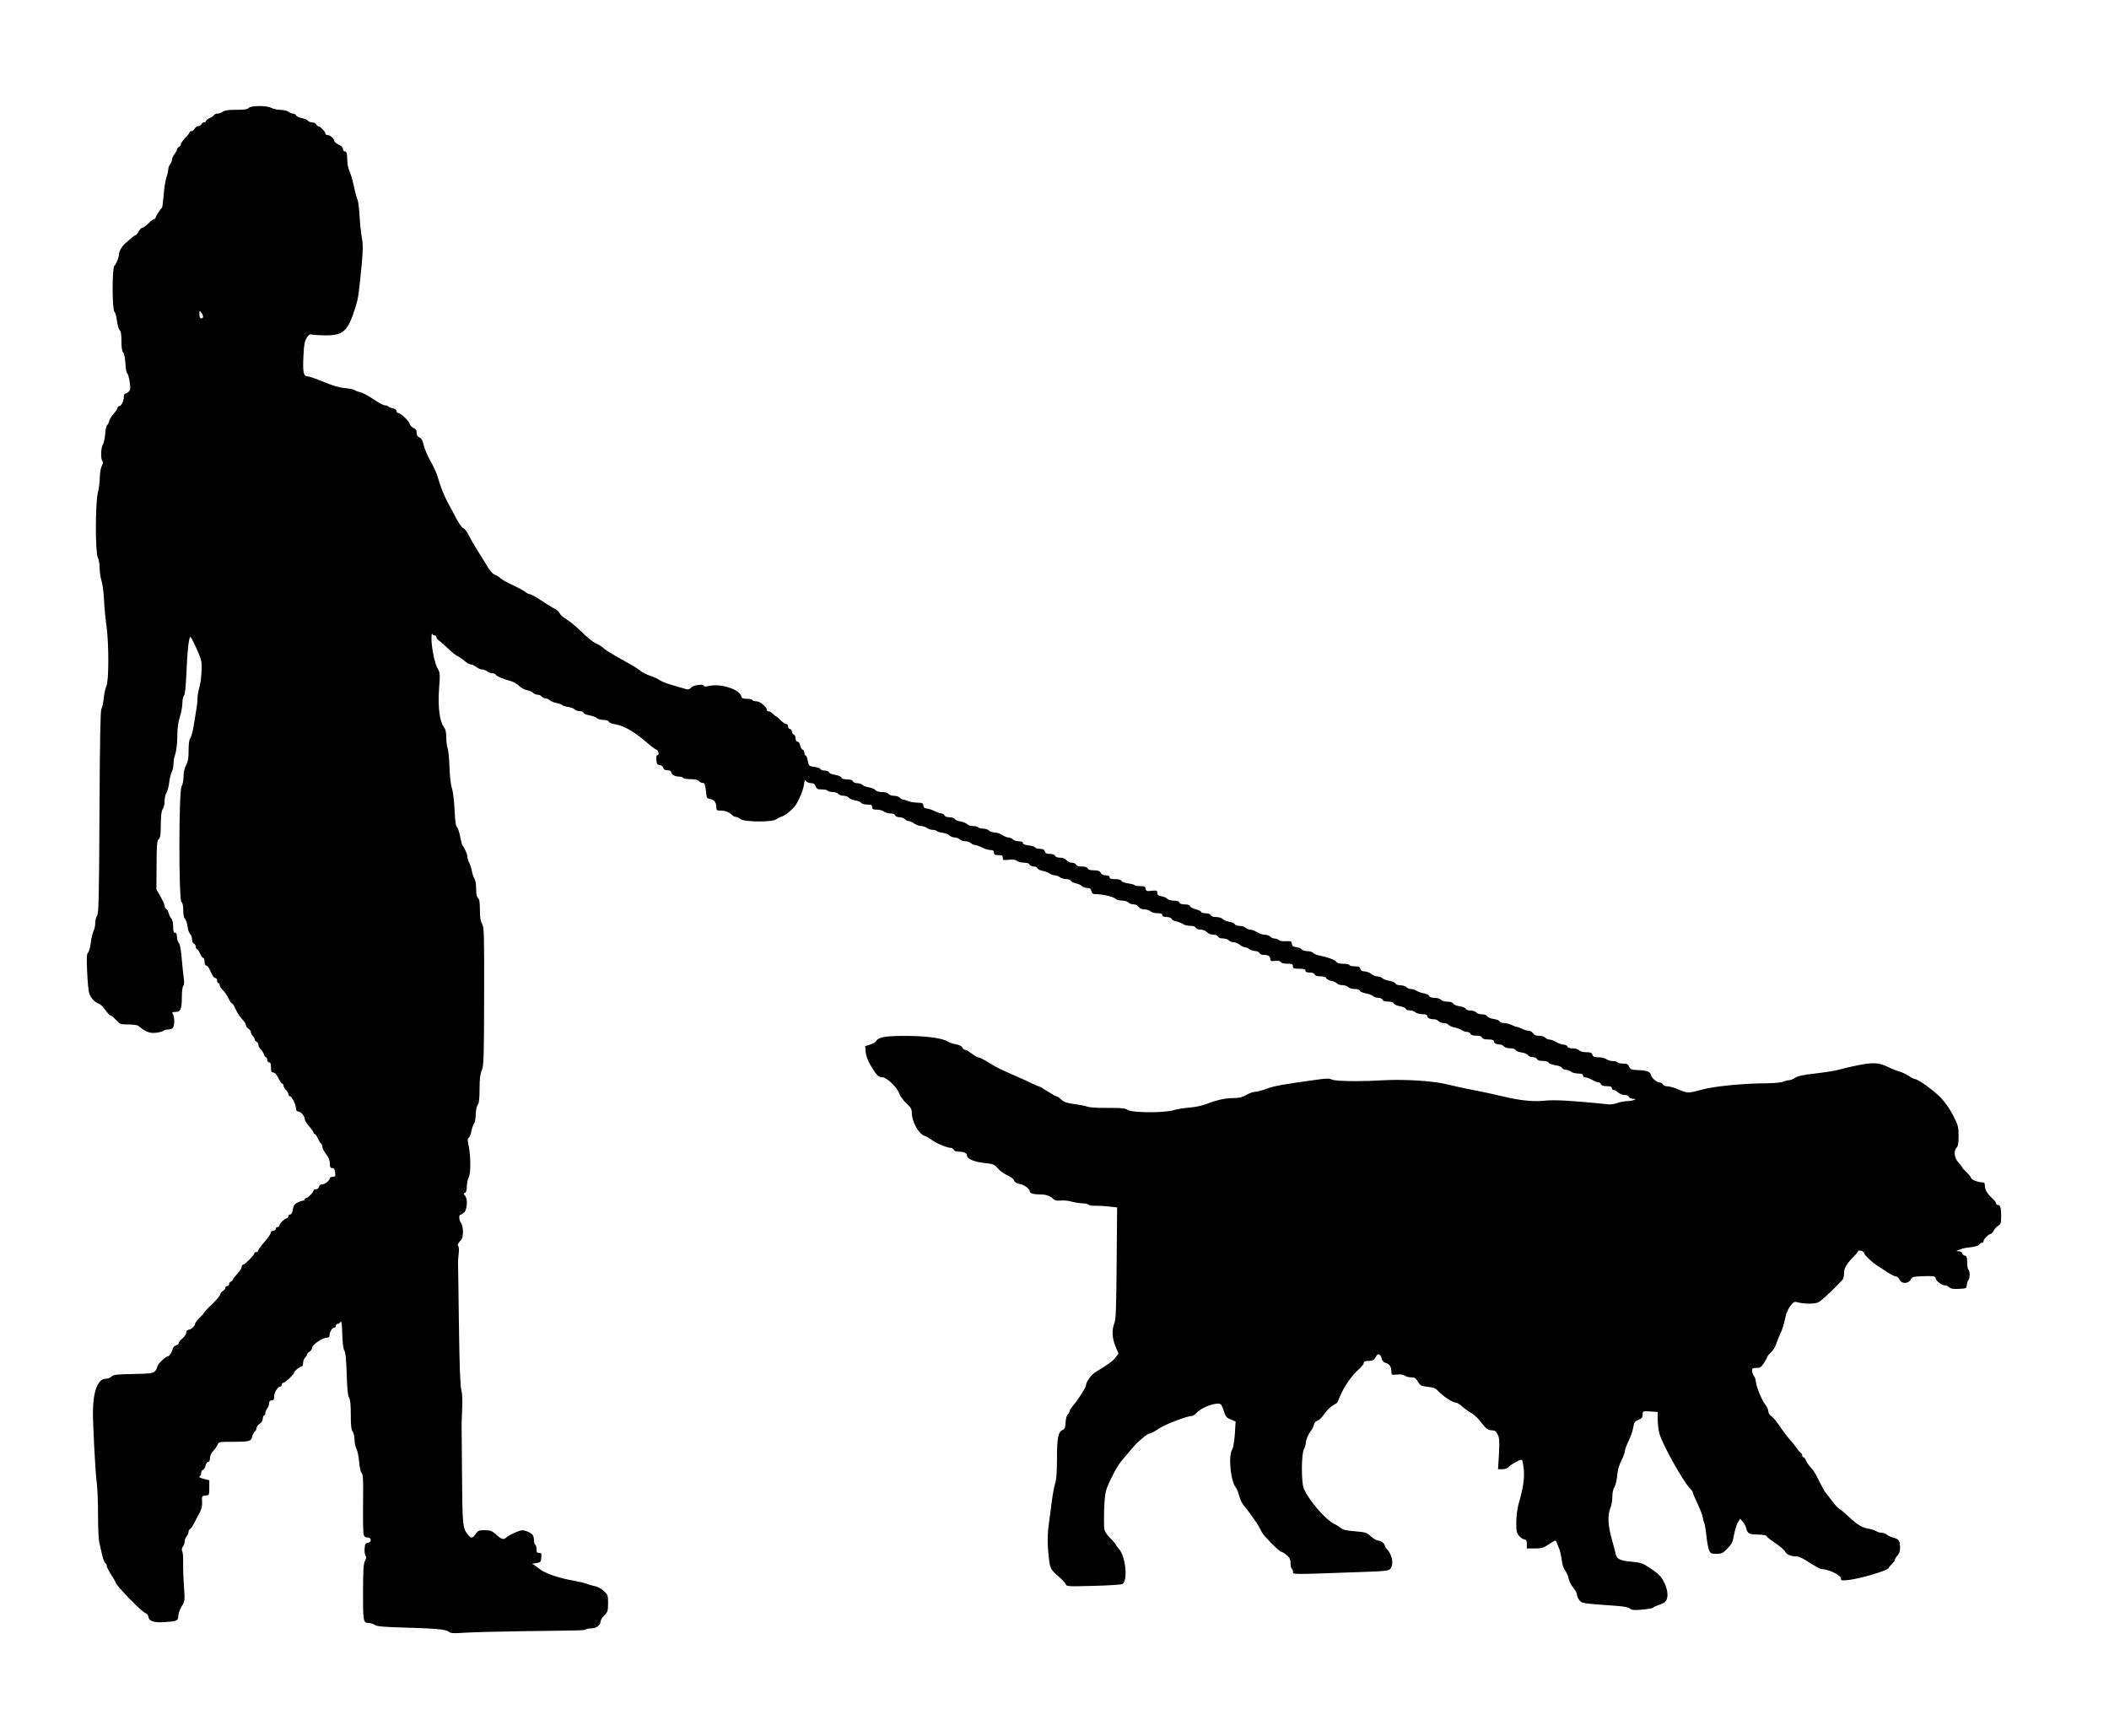 <?xml version="1.0" encoding="UTF-8" standalone="no"?>
<svg
   xmlns:dc="http://purl.org/dc/elements/1.1/"
   xmlns:cc="http://creativecommons.org/ns#"
   xmlns:rdf="http://www.w3.org/1999/02/22-rdf-syntax-ns#"
   xmlns:svg="http://www.w3.org/2000/svg"
   xmlns="http://www.w3.org/2000/svg"
   xmlns:sodipodi="http://sodipodi.sourceforge.net/DTD/sodipodi-0.dtd"
   xmlns:inkscape="http://www.inkscape.org/namespaces/inkscape"
   version="1.1"
   width="629.424"
   height="518.201"
   viewBox="0 0 629.424 518.201"
   id="svg7"
   sodipodi:docname="together_dynamic_mixed23.svg"
   inkscape:version="1.0.2 (e86c870879, 2021-01-15)">
  <defs
     id="defs11" />
  <sodipodi:namedview
     pagecolor="#ffffff"
     bordercolor="#666666"
     borderopacity="1"
     objecttolerance="10"
     gridtolerance="10"
     guidetolerance="10"
     inkscape:pageopacity="0"
     inkscape:pageshadow="2"
     inkscape:window-width="1920"
     inkscape:window-height="997"
     id="namedview9"
     showgrid="false"
     fit-margin-top="0"
     fit-margin-left="0"
     fit-margin-right="0"
     fit-margin-bottom="0"
     inkscape:zoom="0.61860089"
     inkscape:cx="296.14027"
     inkscape:cy="327.65547"
     inkscape:window-x="0"
     inkscape:window-y="0"
     inkscape:window-maximized="1"
     inkscape:current-layer="svg7"
     inkscape:document-rotation="0" />
  <rect
     style="fill:#ffffff;stroke-width:5.669;stroke-linecap:square;stroke-linejoin:round;stroke-dasharray:11.339, 11.339"
     id="rect832"
     width="629.424"
     height="518.201"
     x="0"
     y="0" />
  <g
     id="layer1"
     transform="translate(99.483,-173.038)">
    <g
       style="fill:#000000;fill-opacity:1;stroke-linejoin:miter"
       id="g4">
      <path
         d="m -39.842,265.881 c 0.077,0 0.205,0.159 0.428,0.447 0.71,0.938 0.709,1.725 -0.002,1.725 h -0.002 c -0.375,-7.5e-4 -0.562,-0.376 -0.56,-1.239 0.023,-0.646 0.032,-0.933 0.136,-0.933 z m 17.695,-61.182 c -1.433,0 -2.776,0.185 -3.094,0.557 -0.333,0.406 -1.249,0.556 -3.61,0.556 -0.034,0 -0.069,-3e-5 -0.104,-9e-5 -0.03,-5e-5 -0.06,-8e-5 -0.09,-8e-5 -2.229,0 -3.405,0.149 -3.924,0.556 -0.375,0.299 -1.086,0.56 -1.536,0.56 h -0.004 c -0.45,0 -0.974,0.224 -1.124,0.486 -0.15,0.262 -0.751,0.674 -1.314,0.898 -0.601,0.262 -1.051,0.636 -1.052,0.861 -3.65e-4,0.187 -0.263,0.374 -0.562,0.374 h -0.002 c -0.337,0 -0.674,0.262 -0.787,0.561 -0.15,0.299 -0.525,0.561 -0.937,0.561 h -0.003 c -0.375,0 -0.862,0.336 -1.088,0.748 -0.226,0.412 -0.638,0.748 -0.938,0.748 h -0.002 c -0.299,0 -0.561,0.149 -0.562,0.337 -3.68e-4,0.188 -0.602,0.974 -1.316,1.685 -0.714,0.749 -1.316,1.61 -1.316,1.911 -6.11e-4,0.338 -0.264,0.675 -0.564,0.787 -0.3,0.15 -0.563,0.449 -0.564,0.712 -4.9e-4,0.263 -0.339,0.9 -0.753,1.424 -0.414,0.524 -0.752,1.236 -0.753,1.649 -6.71e-4,0.375 -0.264,1.012 -0.565,1.387 -0.301,0.412 -0.565,1.124 -0.565,1.574 -7.95e-4,0.45 -0.228,1.5 -0.529,2.325 -0.302,0.862 -0.681,3.187 -0.834,5.212 -0.154,2.025 -0.382,3.75 -0.494,3.862 -0.488,0.412 -1.917,2.622 -1.918,2.997 -3.35e-4,0.187 -0.188,0.374 -0.412,0.374 h -0.001 c -0.263,0 -1.014,0.599 -1.727,1.31 -0.714,0.711 -1.502,1.31 -1.802,1.31 h -9.3e-4 c -0.3,0 -0.788,0.486 -1.127,1.123 -0.339,0.599 -0.752,1.124 -0.94,1.124 h -3.59e-4 c -0.188,0 -0.826,0.449 -1.389,0.973 -0.564,0.524 -1.315,1.16 -1.615,1.422 -0.826,0.599 -1.879,2.322 -1.881,3.072 -0.002,1.013 -0.906,3.299 -1.394,3.636 -0.713,0.449 -0.699,13.126 0.013,13.727 0.262,0.226 0.598,1.426 0.745,2.664 0.148,1.238 0.483,2.476 0.783,2.777 0.412,0.376 0.56,1.389 0.557,3.376 -0.003,1.875 0.182,2.963 0.519,3.301 0.299,0.338 0.56,1.614 0.669,3.264 0.072,1.5 0.295,2.813 0.52,2.964 0.225,0.151 0.56,1.276 0.746,2.514 0.297,1.913 0.258,2.363 -0.23,2.925 -0.338,0.337 -0.826,0.636 -1.051,0.636 h -8.77e-4 c -0.262,0 -0.45,0.412 -0.451,0.937 -0.002,1.237 -0.755,2.811 -1.392,2.811 h -0.002 c -0.262,0 -0.487,0.224 -0.488,0.487 -4.56e-4,0.263 -0.527,1.087 -1.128,1.761 -0.639,0.711 -1.278,1.723 -1.392,2.248 -0.113,0.525 -0.414,1.049 -0.602,1.199 -0.225,0.112 -0.49,1.312 -0.567,2.625 -0.115,1.312 -0.417,2.7 -0.681,3.112 -0.602,0.862 -0.72,4.349 -0.159,4.913 0.262,0.263 0.224,0.75 -0.19,1.5 -0.301,0.637 -0.566,2.062 -0.569,3.412 -0.002,1.275 -0.268,3.3 -0.571,4.5 -0.793,3.074 -0.819,17.814 -0.035,19.39 0.299,0.563 0.559,2.026 0.557,3.189 -0.002,1.163 0.258,2.776 0.519,3.639 0.299,0.826 0.669,3.452 0.777,5.815 0.108,2.363 0.477,6.002 0.773,8.14 0.703,5.252 0.684,16.241 -0.069,17.665 -0.301,0.6 -0.642,2.212 -0.794,3.637 -0.153,1.425 -0.455,2.812 -0.681,3.112 -0.301,0.375 -0.466,9.188 -0.58,30.716 -0.121,25.879 -0.242,30.267 -0.693,30.941 -0.301,0.449 -0.565,1.462 -0.567,2.249 -0.001,0.788 -0.228,1.875 -0.529,2.437 -0.264,0.562 -0.641,2.099 -0.794,3.412 -0.152,1.35 -0.53,2.662 -0.793,2.962 -0.451,0.412 -0.49,1.537 -0.31,5.625 0.107,2.851 0.402,5.739 0.589,6.452 0.448,1.426 1.683,2.816 2.882,3.193 0.45,0.113 1.311,0.977 1.984,1.916 0.636,0.901 1.385,1.653 1.61,1.653 0.225,3.7e-4 0.937,0.602 1.573,1.316 1.123,1.24 1.273,1.315 3.673,1.319 1.35,0.002 2.663,0.192 2.925,0.38 1.834,1.55 3.06,2.157 4.535,2.157 0.242,0 0.491,-0.016 0.75,-0.048 1.013,-0.111 2.026,-0.371 2.251,-0.596 0.187,-0.187 0.822,-0.373 1.347,-0.373 h 0.008 c 0.524,0 1.16,-0.186 1.422,-0.448 0.564,-0.562 0.606,-3.075 0.082,-4.088 -0.37,-0.632 -0.264,-0.711 0.683,-0.711 0.01,0 0.021,0 0.031,3e-5 h 0.007 c 1.531,0 1.907,-0.865 1.913,-4.385 0.003,-1.688 0.193,-3.15 0.419,-3.375 0.263,-0.262 0.339,-1.05 0.191,-2.062 -0.148,-0.863 -0.406,-3.564 -0.627,-5.927 -0.22,-2.776 -0.555,-4.502 -0.891,-4.877 -0.299,-0.338 -0.561,-1.164 -0.559,-1.801 0.002,-0.825 -0.185,-1.2 -0.56,-1.201 -0.413,-7.4e-4 -0.562,-0.451 -0.559,-1.839 0.002,-1.125 -0.221,-2.063 -0.558,-2.401 -0.262,-0.301 -0.636,-0.976 -0.747,-1.502 -0.149,-0.563 -0.485,-1.164 -0.785,-1.427 -0.3,-0.225 -0.524,-0.714 -0.523,-1.051 6.11e-4,-0.338 -0.56,-1.539 -1.195,-2.665 l -1.197,-2.065 0.05,-7.201 c 0.011,-6.114 0.126,-7.276 0.652,-7.8 0.488,-0.487 0.603,-1.424 0.608,-4.425 0.042,-2.775 0.195,-4.013 0.571,-4.537 0.301,-0.412 0.565,-1.462 0.567,-2.362 0.002,-0.9 0.229,-2.025 0.529,-2.474 0.301,-0.45 0.678,-1.837 0.831,-3.037 0.115,-1.2 0.492,-2.662 0.756,-3.187 0.301,-0.524 0.528,-1.649 0.53,-2.474 0.002,-0.825 0.266,-2.175 0.568,-3 0.302,-0.9 0.53,-2.962 0.572,-5.062 0.004,-2.475 0.233,-4.313 0.761,-5.925 0.415,-1.312 0.756,-3.187 0.758,-4.162 0.002,-0.975 0.229,-1.987 0.492,-2.212 0.301,-0.337 0.53,-2.587 0.725,-6.937 0.236,-6.038 0.656,-10.125 1.144,-10.575 0.004,-0.004 0.008,-0.006 0.014,-0.006 0.154,0 0.951,1.537 1.818,3.46 1.569,3.491 1.643,3.828 1.526,6.716 -0.04,1.688 -0.344,3.863 -0.646,4.875 -0.302,1.012 -0.567,2.512 -0.568,3.3 -0.002,0.825 -0.154,2.438 -0.381,3.563 -0.19,1.162 -0.569,3.374 -0.796,4.912 -0.265,1.537 -0.681,3.074 -0.981,3.411 -0.301,0.374 -0.49,1.612 -0.494,3.637 -0.004,2.363 -0.194,3.413 -0.758,4.462 -0.489,0.899 -0.754,2.136 -0.756,3.487 -0.04,1.2 -0.267,2.362 -0.568,2.774 -0.865,1.124 -0.885,33.641 -0.062,34.505 0.374,0.338 0.56,1.276 0.558,2.589 -0.002,1.275 0.184,2.213 0.521,2.476 0.262,0.225 0.598,1.239 0.746,2.252 0.111,1.013 0.484,2.026 0.784,2.289 0.3,0.263 0.561,0.976 0.56,1.576 -0.001,0.6 0.223,1.163 0.56,1.276 0.3,0.151 0.562,0.564 0.561,0.939 -6.72e-4,0.375 0.149,0.713 0.374,0.713 0.188,3.5e-4 0.599,0.601 0.898,1.314 0.299,0.713 0.748,1.314 0.935,1.314 0.225,3.7e-4 0.412,0.488 0.411,1.126 -0.001,0.675 0.185,1.125 0.486,1.126 0.263,4.9e-4 0.674,0.451 0.936,1.014 0.971,2.102 1.383,2.74 1.833,2.741 0.263,4.9e-4 0.487,0.338 0.486,0.751 -7.33e-4,0.413 0.186,0.75 0.374,0.751 0.225,4.8e-4 0.375,0.263 0.374,0.563 -4.9e-4,0.3 0.373,0.938 0.86,1.389 0.861,0.902 1.46,1.803 2.095,3.192 0.224,0.488 0.524,0.864 0.711,0.864 0.15,2.3e-4 0.487,0.451 0.748,1.014 0.747,1.689 1.458,2.816 2.468,3.905 0.524,0.564 0.973,1.277 0.972,1.615 -6.1e-4,0.338 0.336,0.788 0.748,1.052 0.412,0.263 0.749,0.751 0.748,1.089 -6.11e-4,0.338 0.261,0.826 0.561,1.089 0.3,0.263 0.561,0.714 0.561,1.014 -4.88e-4,0.262 0.261,0.601 0.561,0.714 0.3,0.151 0.562,0.526 0.561,0.939 -6.11e-4,0.375 0.298,0.976 0.71,1.352 0.374,0.376 0.823,1.052 0.935,1.502 0.149,0.488 0.449,0.864 0.636,0.864 0.188,2.4e-4 0.337,0.338 0.336,0.751 -7.33e-4,0.413 0.261,0.751 0.561,0.751 0.413,7.3e-4 0.562,0.413 0.56,1.501 -0.002,1.2 0.147,1.5 0.672,1.501 0.45,8.4e-4 1.012,0.602 1.535,1.691 0.448,0.938 1.01,1.689 1.197,1.69 0.188,3.6e-4 0.337,0.263 0.337,0.563 -5.49e-4,0.3 0.336,0.901 0.748,1.314 0.412,0.413 0.748,1.014 0.748,1.314 -5.5e-4,0.3 0.224,0.563 0.487,0.563 0.525,0.039 1.758,2.554 1.756,3.679 -9.77e-4,0.525 0.224,0.825 0.599,0.826 0.788,10e-4 2.023,1.429 2.021,2.329 -6.71e-4,0.375 0.598,1.314 1.309,2.14 0.711,0.789 1.31,1.652 1.309,1.878 -4.273e-4,0.225 0.149,0.413 0.374,0.413 0.188,3.7e-4 0.599,0.564 0.898,1.277 0.299,0.676 0.71,1.389 0.935,1.502 0.225,0.151 0.411,0.601 0.411,1.051 -7.325e-4,0.413 0.523,1.389 1.121,2.177 0.786,0.977 1.122,1.84 1.12,2.777 -0.002,1.088 0.148,1.35 0.71,1.352 0.525,8.7e-4 0.75,0.339 0.86,1.314 0.147,1.158 0.036,1.312 -0.705,1.312 h -0.014 c -0.486,0 -0.859,0.149 -0.859,0.373 -0.001,0.675 -1.464,1.871 -2.29,1.871 h -0.003 c -0.449,0 -0.861,0.299 -0.975,0.748 -0.113,0.412 -0.526,0.749 -0.9,0.749 h -0.004 c -0.411,0 -0.71,0.149 -0.71,0.336 -9.76e-4,0.525 -1.691,2.284 -2.217,2.284 h -0.001 c -0.225,0 -0.412,0.15 -0.412,0.374 -3.66e-4,0.187 -0.225,0.374 -0.487,0.374 h -0.002 c -0.301,0 -1.05,0.261 -1.65,0.56 -0.901,0.448 -1.202,0.898 -1.391,2.06 -0.152,0.974 -0.415,1.499 -0.79,1.499 h -0.002 c -0.3,0 -0.562,0.262 -0.563,0.562 -4.88e-4,0.3 -0.188,0.562 -0.413,0.562 h -9.95e-4 c -0.563,0 -2.215,1.572 -2.216,2.134 -4.27e-4,0.262 -0.263,0.486 -0.562,0.486 h -0.002 c -0.3,0 -0.562,0.262 -0.563,0.562 -4.9e-4,0.3 -0.338,0.561 -0.749,0.561 h -0.004 c -0.449,0 -0.749,0.262 -0.749,0.599 -5.49e-4,0.338 -0.828,1.574 -1.88,2.772 -1.052,1.198 -1.88,2.36 -1.88,2.584 -3.66e-4,0.225 -0.263,0.412 -0.562,0.412 h -0.003 c -0.299,0 -0.561,0.149 -0.562,0.374 -9.15e-4,0.525 -2.818,3.37 -3.306,3.37 h -7.33e-4 c -0.262,0 -0.45,0.299 -0.451,0.637 -6.71e-4,0.375 -0.602,1.312 -1.316,2.098 -0.714,0.786 -1.316,1.573 -1.316,1.723 -3.66e-4,0.188 -0.263,0.412 -0.564,0.562 -0.3,0.112 -0.563,0.449 -0.564,0.787 -5.49e-4,0.3 -0.263,0.562 -0.563,0.562 h -0.002 c -0.3,0 -0.562,0.262 -0.563,0.561 -5.49e-4,0.3 -0.339,0.712 -0.752,0.936 -0.413,0.224 -0.751,0.674 -0.752,0.974 -6.1e-4,0.338 -1.091,1.648 -2.443,2.959 -1.352,1.273 -2.442,2.471 -2.442,2.584 -3.04e-4,0.15 -0.602,0.824 -1.315,1.498 -0.714,0.711 -1.315,1.498 -1.316,1.76 -0.001,0.675 -1.314,1.834 -2.065,1.834 h -0.002 c -0.3,0 -0.563,0.337 -0.563,0.787 -7.33e-4,0.413 -0.49,1.199 -1.128,1.723 -0.601,0.486 -1.127,1.161 -1.128,1.423 -4.87e-4,0.263 -0.339,0.562 -0.751,0.674 -0.413,0.112 -0.863,0.486 -0.977,0.898 -0.452,1.386 -1.054,2.36 -1.429,2.36 h -9.7e-4 c -0.713,0 -3.229,2.395 -3.23,3.07 -6.71e-4,0.375 -0.339,1.012 -0.715,1.386 -0.639,0.637 -1.427,0.748 -6.49,0.851 -4.913,0.066 -5.889,0.215 -6.452,0.739 -0.375,0.374 -1.124,0.672 -1.723,0.672 h -0.007 c -2.36,0 -3.791,3.672 -3.839,9.932 -0.007,4.051 0.754,18.717 1.162,21.268 0.185,1.388 0.365,5.589 0.358,9.377 -0.007,3.788 0.174,7.539 0.398,8.364 0.186,0.825 0.596,2.514 0.856,3.752 0.298,1.201 0.709,2.289 0.933,2.365 0.225,0.075 0.412,0.413 0.411,0.788 -6.1e-4,0.338 0.597,1.501 1.308,2.628 0.711,1.089 1.309,2.103 1.309,2.253 -0.002,0.863 7.823,8.865 8.985,9.242 0.375,0.113 0.749,0.601 0.823,1.052 0.158,1.121 1.247,1.67 3.522,1.67 0.39,0 0.815,-0.016 1.276,-0.048 3.676,-0.218 4.126,-0.405 4.129,-1.83 0.001,-0.6 0.453,-1.912 0.98,-2.811 1.016,-1.686 1.016,-1.761 0.723,-6.037 -0.183,-2.401 -0.29,-5.589 -0.25,-7.089 0.04,-1.5 -0.07,-3.038 -0.257,-3.376 -0.224,-0.45 -0.186,-0.9 0.19,-1.387 0.301,-0.374 0.527,-1.124 0.528,-1.612 8.54e-4,-0.488 0.265,-1.125 0.565,-1.424 0.301,-0.337 0.564,-0.899 0.565,-1.274 7.3e-4,-0.413 0.227,-0.862 0.527,-1.012 0.3,-0.15 0.789,-0.899 1.128,-1.611 0.339,-0.712 1.054,-2.061 1.581,-2.998 0.677,-1.274 0.904,-2.136 0.831,-3.449 -0.109,-1.725 -0.072,-1.763 1.016,-1.873 1.125,-0.111 1.125,-0.148 1.129,-2.361 l 0.004,-2.213 -1.687,-0.416 c -1.05,-0.264 -1.499,-0.528 -1.199,-0.715 0.225,-0.15 0.451,-0.599 0.452,-1.012 7.32e-4,-0.413 0.227,-0.825 0.527,-0.937 0.3,-0.112 0.676,-0.711 0.79,-1.311 0.151,-0.599 0.489,-1.086 0.789,-1.086 h 0.001 c 0.337,0 0.525,-0.412 0.526,-1.087 0.001,-0.675 0.378,-1.537 0.979,-2.174 0.526,-0.562 1.128,-1.423 1.316,-1.911 0.285,-0.744 0.502,-0.818 3.761,-0.818 0.187,0 0.384,2e-4 0.592,6e-4 0.131,2.3e-4 0.258,3.5e-4 0.383,3.5e-4 4.674,0 5.251,-0.175 5.546,-1.49 0.114,-0.6 0.49,-1.274 0.79,-1.536 0.3,-0.225 0.526,-0.712 0.527,-1.087 6.1e-4,-0.375 0.414,-0.937 0.94,-1.274 0.601,-0.374 0.939,-0.973 0.94,-1.536 9.16e-4,-0.525 0.189,-0.937 0.376,-0.937 h 6.62e-4 c 0.225,0 0.375,-0.3 0.376,-0.674 6.72e-4,-0.375 0.264,-1.012 0.565,-1.424 0.301,-0.374 0.565,-1.087 0.565,-1.574 9.75e-4,-0.562 0.226,-0.824 0.749,-0.824 h 0.006 c 0.597,0 0.747,-0.263 0.749,-1.236 0.04,-1.2 1.092,-2.885 1.842,-2.885 h 0.001 c 0.225,0 0.413,-0.262 0.413,-0.562 5.49e-4,-0.3 0.226,-0.562 0.488,-0.562 h 9.89e-4 c 0.526,0 3.267,-2.62 3.268,-3.145 7.33e-4,-0.413 1.616,-1.685 2.178,-1.721 h 3.95e-4 c 0.262,0 0.451,-0.487 0.452,-1.087 0.001,-0.6 0.265,-1.275 0.565,-1.537 0.3,-0.262 0.564,-0.674 0.564,-0.899 4.273e-4,-0.225 0.339,-0.637 0.752,-0.899 0.413,-0.262 0.751,-0.711 0.752,-1.049 0.002,-1.012 3.115,-3.142 4.541,-3.142 h 0.005 c 0.486,0 0.711,-0.262 0.712,-0.861 0.039,-0.937 0.828,-2.135 1.466,-2.135 h 0.001 c 0.225,0 0.413,-0.262 0.413,-0.562 4.878e-4,-0.3 0.263,-0.562 0.563,-0.562 h 0.001 c 0.263,0 0.675,-0.299 0.863,-0.636 0.034,-0.053 0.066,-0.08 0.097,-0.08 0.204,0 0.324,1.215 0.384,3.794 0.107,2.813 0.329,4.501 0.629,4.914 0.337,0.413 0.558,2.514 0.7,6.902 0.142,4.426 0.326,6.564 0.7,7.127 0.374,0.601 0.521,2.101 0.516,5.102 -0.006,3.151 0.142,4.426 0.554,4.989 0.299,0.376 0.56,1.464 0.558,2.401 -0.002,0.938 0.259,2.176 0.595,2.814 0.337,0.601 0.671,2.364 0.781,3.864 0.147,1.651 0.445,2.964 0.744,3.302 0.449,0.451 0.521,2.026 0.434,9.077 -0.046,4.688 0.022,8.889 0.171,9.339 0.187,0.6 0.561,0.864 1.199,0.865 1.2,0.002 1.273,1.39 0.072,1.575 -0.713,0.074 -0.901,0.374 -0.978,1.724 -0.077,0.9 0.072,1.838 0.259,2.101 0.299,0.376 0.261,0.788 -0.153,1.575 -0.452,0.862 -0.568,2.737 -0.579,9.375 -0.016,8.739 0.059,9.152 1.746,9.155 0.488,8.4e-4 1.275,0.265 1.762,0.566 0.674,0.451 2.474,0.605 7.95,0.764 10.089,0.281 13.351,0.549 14.1,1.263 0.352,0.306 0.793,0.436 1.896,0.436 0.656,0 1.546,-0.046 2.791,-0.128 2.251,-0.146 9.977,-0.357 17.178,-0.457 18.978,-0.229 18.828,-0.229 19.166,-0.566 0.15,-0.149 0.782,-0.26 1.416,-0.26 h 0.016 c 1.498,0 2.846,-0.934 2.848,-1.983 7.9e-4,-0.45 0.527,-1.312 1.129,-1.911 1.014,-1.011 1.127,-1.311 1.132,-3.599 0.004,-2.4 -0.07,-2.551 -1.306,-3.715 -0.711,-0.639 -1.873,-1.278 -2.548,-1.392 -0.637,-0.114 -1.8,-0.416 -2.512,-0.717 -0.712,-0.264 -2.324,-0.642 -3.562,-0.869 -5.024,-0.872 -9.222,-2.342 -10.945,-3.883 -0.711,-0.601 -1.461,-1.128 -1.723,-1.128 -0.263,-0.038 0.225,-0.187 1.051,-0.298 1.426,-0.223 1.501,-0.297 1.616,-1.647 0.115,-1.2 0.003,-1.388 -0.635,-1.389 -0.638,-10e-4 -0.787,-0.227 -0.786,-1.089 0.001,-0.638 -0.148,-1.238 -0.373,-1.351 -0.187,-0.113 -0.374,-0.638 -0.373,-1.126 9.16e-4,-0.488 -0.11,-1.163 -0.222,-1.501 -0.299,-0.751 -2.097,-1.692 -3.297,-1.694 h -0.001 c -0.902,0 -4.127,1.493 -4.916,2.279 -0.205,0.205 -0.432,0.313 -0.701,0.313 -0.517,0 -1.187,-0.402 -2.148,-1.293 -1.273,-1.165 -1.723,-1.316 -3.448,-1.319 -0.023,-10e-5 -0.046,-10e-5 -0.069,-10e-5 -1.701,0 -1.966,0.122 -2.634,1.12 -0.487,0.717 -0.855,1.066 -1.216,1.066 -0.281,0 -0.558,-0.21 -0.885,-0.62 -1.796,-2.216 -1.833,-2.441 -1.956,-18.081 -0.06,-8.139 -0.123,-15.078 -0.123,-15.378 5.5e-4,-0.3 0.079,-2.288 0.158,-4.425 0.154,-2.475 0.046,-4.501 -0.252,-5.626 -0.335,-1.201 -0.549,-7.465 -0.715,-19.767 -0.132,-9.902 -0.23,-18.191 -0.267,-18.378 3.66e-4,-0.225 0.077,-1.275 0.192,-2.362 0.152,-1.2 0.079,-2.175 -0.146,-2.401 -0.262,-0.263 -0.111,-0.713 0.528,-1.387 0.714,-0.749 0.903,-1.349 0.905,-2.849 0.002,-1.05 -0.259,-2.213 -0.558,-2.589 -0.636,-0.826 -0.746,-2.475 -0.184,-2.476 h 9.96e-4 c 0.188,0 0.713,-0.336 1.126,-0.748 0.939,-0.936 1.058,-4.124 0.196,-4.988 -0.487,-0.488 -0.487,-0.601 0.001,-0.788 0.375,-0.149 0.564,-0.749 0.566,-1.912 0.002,-0.938 0.267,-2.25 0.605,-2.849 0.64,-1.274 0.575,-6.638 -0.133,-9.714 -0.298,-1.313 -0.259,-1.763 0.116,-1.988 0.263,-0.15 0.602,-0.974 0.753,-1.874 0.152,-0.862 0.529,-1.912 0.792,-2.324 0.301,-0.412 0.528,-1.649 0.53,-2.812 0.04,-1.2 0.267,-2.362 0.568,-2.774 0.414,-0.562 0.566,-1.799 0.571,-4.8 0.005,-3 0.195,-4.463 0.685,-5.625 0.565,-1.462 0.644,-3.449 0.677,-22.052 0.034,-18.753 -8.54e-4,-20.516 -0.599,-21.567 -0.486,-0.826 -0.672,-1.952 -0.668,-4.164 0.004,-2.25 -0.144,-3.188 -0.556,-3.526 -0.374,-0.338 -0.56,-1.164 -0.558,-2.776 0.002,-1.35 -0.22,-2.626 -0.52,-3.039 -0.262,-0.413 -0.598,-1.426 -0.746,-2.252 -0.149,-0.788 -0.522,-1.951 -0.821,-2.514 -0.299,-0.563 -0.523,-1.389 -0.522,-1.801 0.001,-0.713 -0.97,-2.852 -1.494,-3.378 -0.112,-0.113 -0.41,-1.276 -0.67,-2.627 -0.26,-1.351 -0.708,-2.627 -0.97,-2.815 -0.337,-0.263 -0.559,-1.989 -0.703,-5.252 -0.145,-2.813 -0.478,-5.552 -0.814,-6.452 -0.336,-0.976 -0.594,-3.452 -0.702,-6.19 -0.07,-2.551 -0.328,-5.101 -0.552,-5.664 -0.224,-0.601 -0.409,-2.026 -0.407,-3.226 0.003,-1.575 -0.183,-2.438 -0.707,-3.077 -1.272,-1.615 -1.827,-6.079 -1.442,-11.404 0.346,-4.5 0.309,-4.8 -0.439,-6.114 -0.898,-1.502 -1.864,-6.417 -1.822,-9.08 0.001,-0.792 0.083,-1.289 0.175,-1.289 0.017,0 0.035,0.017 0.052,0.052 0.075,0.263 0.412,0.488 0.712,0.489 0.3,5e-4 0.525,0.226 0.524,0.526 -4.89e-4,0.263 0.374,0.751 0.861,1.089 0.45,0.301 1.723,1.391 2.771,2.443 1.086,1.052 2.322,1.992 2.734,2.143 0.412,0.151 1.311,0.752 1.948,1.354 0.674,0.601 1.536,1.09 1.911,1.091 0.375,6.2e-4 1.125,0.34 1.649,0.753 0.524,0.413 1.311,0.752 1.761,0.753 0.413,8.7e-4 1.125,0.265 1.499,0.565 0.412,0.301 1.124,0.565 1.574,0.566 0.45,7.2e-4 0.9,0.189 0.974,0.414 0.149,0.413 1.948,1.204 4.61,1.958 0.825,0.264 1.911,0.904 2.435,1.43 0.524,0.563 1.536,1.09 2.286,1.242 0.787,0.151 1.574,0.49 1.836,0.791 0.262,0.301 0.862,0.564 1.312,0.565 0.45,7.2e-4 1.05,0.264 1.312,0.565 0.262,0.301 0.787,0.564 1.162,0.565 0.338,6e-4 0.9,0.227 1.199,0.527 0.299,0.301 1.199,0.677 1.986,0.829 0.787,0.151 1.575,0.415 1.687,0.603 0.112,0.188 0.937,0.452 1.762,0.566 0.862,0.114 1.762,0.453 1.987,0.716 0.224,0.301 0.899,0.527 1.462,0.528 0.563,9.8e-4 1.125,0.227 1.237,0.527 0.112,0.263 0.899,0.602 1.761,0.753 0.862,0.151 1.837,0.491 2.136,0.791 0.299,0.301 1.199,0.565 1.987,0.566 0.863,0.002 1.5,0.19 1.612,0.528 0.112,0.263 0.862,0.602 1.649,0.715 3.112,0.531 6.072,2.261 10.528,6.207 0.749,0.639 1.685,1.316 2.06,1.429 0.674,0.226 0.897,1.651 0.223,1.651 h -0.001 c -0.225,0 -0.338,0.6 -0.265,1.387 0.073,1.163 0.26,1.463 1.01,1.54 0.487,0.076 0.974,0.452 1.049,0.864 0.149,0.488 0.524,0.714 1.274,0.715 0.713,0.001 1.087,0.189 1.087,0.565 -0.001,0.675 1.16,1.315 2.398,1.317 0.525,8.5e-4 1.05,0.152 1.162,0.377 0.112,0.188 1.125,0.377 2.212,0.379 1.313,0.002 2.175,0.192 2.474,0.567 0.262,0.301 0.787,0.564 1.162,0.565 0.525,10e-4 0.712,0.414 0.897,1.764 0.111,1.013 0.259,2.063 0.296,2.363 0.037,0.3 0.487,0.601 1.012,0.677 1.2,0.152 1.873,1.053 1.871,2.404 -0.002,0.938 0.111,1.05 1.348,1.053 1.35,0.002 2.55,0.492 3.448,1.394 0.262,0.263 0.787,0.489 1.087,0.489 0.338,6e-4 0.937,0.302 1.312,0.64 0.526,0.469 3.11,0.719 5.618,0.719 2.316,0 4.566,-0.213 5.071,-0.662 0.376,-0.299 1.089,-0.673 1.614,-0.785 1.051,-0.261 3.605,-2.431 4.357,-3.705 1.204,-2.061 2.071,-4.309 2.298,-5.847 0.126,-0.943 0.218,-1.327 0.374,-1.327 0.08,0 0.177,0.101 0.303,0.279 0.262,0.338 0.899,0.602 1.462,0.603 0.713,10e-4 1.087,0.264 1.349,0.94 0.299,0.788 0.598,0.939 1.836,0.941 0.825,10e-4 1.612,0.153 1.725,0.378 0.112,0.188 0.787,0.376 1.462,0.378 0.713,10e-4 1.462,0.265 1.724,0.566 0.262,0.301 0.974,0.564 1.612,0.565 0.6,9.8e-4 1.312,0.265 1.537,0.565 0.224,0.338 1.086,0.677 1.911,0.829 0.825,0.114 1.649,0.453 1.799,0.753 0.187,0.263 0.937,0.489 1.762,0.491 1.238,0.002 1.5,0.115 1.499,0.753 -10e-4,0.6 0.261,0.751 1.424,0.753 0.75,10e-4 1.725,0.266 2.099,0.566 0.412,0.301 1.274,0.565 1.949,0.566 0.713,10e-4 1.275,0.227 1.424,0.565 0.112,0.338 0.674,0.564 1.274,0.565 0.6,10e-4 1.312,0.265 1.574,0.565 0.262,0.301 0.749,0.564 1.087,0.565 0.338,6.2e-4 1.125,0.339 1.724,0.753 0.637,0.414 1.574,0.753 2.099,0.754 0.525,9.8e-4 1.275,0.265 1.687,0.566 0.375,0.301 1.162,0.565 1.724,0.566 0.563,9.8e-4 1.087,0.152 1.2,0.34 0.112,0.15 0.862,0.414 1.687,0.528 0.825,0.114 1.799,0.453 2.099,0.791 0.337,0.338 1.049,0.602 1.537,0.603 0.525,9.8e-4 1.2,0.265 1.499,0.565 0.337,0.301 1.087,0.564 1.687,0.566 0.638,10e-4 1.387,0.265 1.687,0.566 0.337,0.301 0.862,0.564 1.237,0.565 0.338,6.1e-4 1.275,0.34 2.099,0.754 0.824,0.414 1.949,0.754 2.512,0.755 0.788,0.001 1.05,0.189 1.049,0.752 -0.001,0.6 0.261,0.751 1.311,0.752 1.088,0.002 1.312,0.152 1.311,0.79 -9.3e-4,0.518 0.07,0.696 0.658,0.696 0.263,0 0.63,-0.036 1.141,-0.093 0.339,-0.042 0.645,-0.063 0.921,-0.063 0.7,0 1.204,0.135 1.554,0.405 0.412,0.301 1.349,0.527 2.137,0.529 0.9,0.002 1.462,0.19 1.612,0.566 0.112,0.3 0.637,0.564 1.162,0.565 0.525,9.8e-4 1.05,0.227 1.162,0.527 0.112,0.3 0.824,0.639 1.574,0.79 0.75,0.151 1.687,0.491 2.099,0.791 0.412,0.301 1.124,0.527 1.537,0.528 0.413,7.2e-4 1.087,0.265 1.462,0.565 0.412,0.301 1.274,0.565 1.949,0.566 0.675,10e-4 1.275,0.227 1.387,0.528 0.112,0.263 0.786,0.601 1.499,0.753 0.712,0.151 1.499,0.49 1.761,0.791 0.262,0.301 0.937,0.564 1.537,0.565 0.825,0.001 1.125,0.227 1.311,0.94 0.186,0.825 0.448,0.938 1.799,0.941 1.875,0.041 4.949,0.834 5.548,1.435 0.262,0.263 1.087,0.452 1.837,0.453 0.75,10e-4 1.575,0.265 1.837,0.566 0.262,0.3 0.937,0.564 1.537,0.565 0.675,10e-4 1.275,0.302 1.536,0.753 0.337,0.488 0.899,0.752 1.724,0.753 0.675,10e-4 1.5,0.265 1.799,0.566 0.337,0.301 1.237,0.565 2.062,0.566 1.05,0.002 1.462,0.153 1.462,0.565 -6.7e-4,0.375 0.374,0.563 1.274,0.565 0.75,10e-4 1.35,0.227 1.462,0.528 0.112,0.3 0.786,0.639 1.461,0.79 0.675,0.151 1.574,0.528 1.986,0.791 0.412,0.301 1.387,0.528 2.174,0.529 0.9,0.002 1.5,0.19 1.612,0.566 0.149,0.338 0.712,0.564 1.462,0.565 0.713,10e-4 1.462,0.303 1.874,0.754 0.412,0.451 1.161,0.752 1.874,0.753 0.75,10e-4 1.312,0.227 1.462,0.565 0.112,0.338 0.674,0.564 1.462,0.565 0.713,10e-4 1.5,0.265 1.762,0.566 0.262,0.301 0.899,0.564 1.387,0.565 0.525,9.7e-4 1.35,0.34 1.874,0.754 0.524,0.413 1.236,0.752 1.574,0.753 0.338,6.1e-4 0.937,0.264 1.312,0.565 0.412,0.301 1.199,0.565 1.762,0.566 0.563,9.8e-4 1.087,0.265 1.237,0.565 0.112,0.3 0.599,0.564 1.124,0.565 1.425,0.003 2.1,0.379 2.098,1.204 -8.2e-4,0.477 0.104,0.661 0.708,0.661 0.203,0 0.462,-0.021 0.792,-0.058 0.191,-0.014 0.367,-0.022 0.526,-0.022 0.653,0 1.034,0.121 1.124,0.362 0.112,0.3 0.862,0.489 1.912,0.491 1.425,0.003 1.688,0.116 1.686,0.753 -0.001,0.638 0.261,0.751 1.874,0.753 1.425,0.003 1.875,0.153 1.874,0.566 -6.8e-4,0.375 0.374,0.563 1.274,0.565 0.788,10e-4 1.35,0.227 1.499,0.565 0.112,0.375 0.712,0.564 1.724,0.566 1.013,0.002 1.612,0.19 1.724,0.566 0.112,0.3 0.786,0.639 1.499,0.79 0.675,0.114 1.424,0.453 1.686,0.753 0.224,0.3 0.974,0.527 1.649,0.528 0.675,10e-4 1.425,0.265 1.687,0.566 0.262,0.3 1.087,0.565 1.874,0.566 0.863,0.002 1.5,0.19 1.612,0.528 0.112,0.3 0.937,0.639 1.799,0.791 0.9,0.152 1.837,0.528 2.136,0.791 0.262,0.301 0.974,0.527 1.574,0.528 0.6,0.001 1.125,0.265 1.274,0.565 0.112,0.375 0.712,0.564 1.687,0.566 0.938,0.002 1.537,0.19 1.687,0.566 0.112,0.3 0.899,0.677 1.724,0.791 0.862,0.151 1.649,0.49 1.761,0.753 0.112,0.3 0.674,0.526 1.312,0.527 0.6,10e-4 1.35,0.265 1.649,0.565 0.337,0.301 1.237,0.565 2.062,0.566 1.013,0.002 1.462,0.153 1.462,0.528 -10e-4,0.6 0.786,0.977 2.061,0.979 0.45,7.3e-4 1.05,0.264 1.312,0.565 0.262,0.3 0.937,0.564 1.499,0.565 0.563,9.8e-4 1.237,0.227 1.462,0.528 0.262,0.301 1.049,0.64 1.799,0.791 0.75,0.151 1.724,0.491 2.136,0.791 0.412,0.301 1.124,0.527 1.574,0.528 0.45,8.6e-4 0.9,0.264 1.049,0.564 0.112,0.375 0.712,0.564 1.724,0.566 1.013,0.002 1.612,0.19 1.724,0.566 0.149,0.375 0.749,0.564 1.874,0.566 1.163,0.002 1.65,0.153 1.649,0.528 -9.7e-4,0.563 0.786,0.976 1.874,0.978 0.338,6.1e-4 0.862,0.264 1.124,0.565 0.262,0.3 1.087,0.565 1.874,0.566 0.863,0.002 1.5,0.19 1.612,0.528 0.112,0.263 0.899,0.602 1.799,0.716 0.862,0.114 1.724,0.491 1.911,0.791 0.187,0.338 0.824,0.602 1.387,0.603 0.6,10e-4 1.162,0.265 1.312,0.565 0.112,0.375 0.712,0.564 1.724,0.566 0.938,0.002 1.612,0.19 1.724,0.528 0.112,0.263 1.012,0.602 2.024,0.754 1.05,0.152 1.874,0.453 2.024,0.791 0.112,0.3 0.599,0.564 1.049,0.565 0.488,8.5e-4 1.2,0.265 1.574,0.565 0.412,0.301 1.387,0.565 2.174,0.567 1.013,0.002 1.425,0.153 1.424,0.565 -4.9e-4,0.3 0.299,0.563 0.674,0.564 0.338,6.2e-4 1.275,0.34 2.061,0.754 0.749,0.414 1.611,0.753 1.911,0.754 0.3,4.8e-4 0.6,0.264 0.749,0.564 0.112,0.375 0.712,0.564 1.724,0.566 1.088,0.002 1.5,0.153 1.499,0.565 -5.3e-4,0.3 0.224,0.563 0.487,0.563 0.3,4.8e-4 0.9,0.339 1.386,0.753 0.487,0.413 1.349,0.753 1.949,0.754 0.6,10e-4 1.162,0.227 1.274,0.565 0.149,0.3 0.674,0.564 1.237,0.602 0.863,0.001 0.9,0.039 0.224,0.338 -0.411,0.186 -1.342,0.334 -2.091,0.334 h -0.01 c -0.75,0.036 -2.026,0.259 -2.851,0.558 -0.74,0.267 -1.66,0.414 -2.221,0.414 -0.065,0 -0.125,-0.002 -0.18,-0.006 -0.487,-0.076 -4.35,-0.42 -8.587,-0.803 -3.55,-0.289 -6.01,-0.428 -7.943,-0.428 -1.15,0 -2.113,0.049 -3.009,0.146 -0.7,0.068 -1.428,0.103 -2.194,0.103 -2.97,0 -6.506,-0.523 -11.155,-1.664 -1.387,-0.34 -4.274,-0.983 -6.449,-1.399 -3.974,-0.757 -4.911,-0.984 -9.373,-2.005 -3.185,-0.78 -9.327,-1.258 -14.651,-1.258 -1.381,0 -2.707,0.032 -3.912,0.1 -2.896,0.181 -5.875,0.265 -8.446,0.265 -3.656,0 -6.487,-0.171 -7.081,-0.48 -0.311,-0.175 -0.722,-0.261 -1.344,-0.261 -0.578,0 -1.339,0.074 -2.369,0.216 -10.467,1.407 -13.506,1.964 -15.682,2.785 -1.387,0.522 -2.924,0.931 -3.488,0.931 h -0.004 c -0.526,0 -1.725,0.41 -2.625,0.933 -1.194,0.706 -2.164,0.931 -3.795,0.931 -0.011,0 -0.021,0 -0.032,-3e-5 -0.008,0 -0.016,-3e-5 -0.025,-3e-5 -2.357,0 -5.013,0.595 -8.08,1.786 -1.051,0.448 -3.227,0.894 -4.878,1.041 -1.613,0.11 -3.864,0.481 -4.99,0.816 -1.433,0.391 -4.292,0.583 -7.032,0.583 -3.001,0 -5.86,-0.231 -6.545,-0.683 -0.711,-0.476 -1.669,-0.615 -4.868,-0.615 -0.339,0 -0.703,0.002 -1.094,0.004 -0.261,0.003 -0.519,0.004 -0.772,0.004 -2.619,0 -4.76,-0.15 -5.341,-0.39 -0.637,-0.226 -2.399,-0.567 -3.937,-0.757 -2.175,-0.304 -3.037,-0.606 -3.786,-1.32 -0.524,-0.526 -1.161,-0.94 -1.349,-0.94 -0.225,-4.8e-4 -1.462,-0.678 -2.735,-1.505 -1.274,-0.827 -2.435,-1.505 -2.585,-1.505 -0.15,-2.4e-4 -1.087,-0.414 -2.136,-0.904 -1.012,-0.527 -3.223,-1.506 -4.872,-2.221 -4.909,-2.147 -5.509,-2.448 -8.057,-4.028 -1.349,-0.828 -2.698,-1.505 -2.998,-1.506 -0.3,-4.9e-4 -1.237,-0.527 -2.023,-1.129 -0.824,-0.639 -1.686,-1.128 -1.948,-1.129 -0.3,-6e-4 -0.675,-0.301 -0.861,-0.714 -0.224,-0.413 -0.974,-0.789 -1.911,-0.941 -0.862,-0.151 -1.949,-0.491 -2.399,-0.792 -1.573,-1.053 -6.41,-1.699 -12.636,-1.71 -0.087,-1.5e-4 -0.173,-2.4e-4 -0.259,-2.4e-4 -5.911,0 -7.854,0.378 -8.558,1.597 -0.188,0.3 -0.976,0.748 -1.802,1.01 l -1.426,0.448 0.147,1.801 c 0.11,1.163 0.67,2.589 1.605,4.166 1.645,2.778 2.244,3.342 3.445,3.344 1.238,0.002 4.308,2.971 4.942,4.772 0.261,0.788 1.234,2.103 2.132,2.967 1.348,1.24 1.647,1.766 1.645,2.853 -0.005,2.625 2.089,6.38 3.888,6.908 0.45,0.113 1.312,0.64 1.986,1.129 1.311,1.015 4.646,2.409 5.697,2.411 0.413,7.4e-4 0.787,0.264 0.937,0.564 0.112,0.3 0.674,0.564 1.237,0.565 1.8,0.003 2.737,0.417 2.736,1.205 -0.002,0.975 2.172,1.879 5.434,2.222 2.362,0.229 2.7,0.38 3.748,1.582 0.599,0.714 1.91,1.654 2.884,2.068 0.974,0.452 1.836,1.091 1.985,1.541 0.149,0.525 0.674,0.826 1.611,1.016 1.425,0.265 3.073,1.468 3.071,2.256 -0.001,0.563 1.199,0.902 3.299,0.906 1.65,0.003 2.812,0.455 3.786,1.394 0.273,0.305 0.794,0.437 1.522,0.437 0.169,0 0.349,-0.007 0.54,-0.021 0.191,-0.025 0.414,-0.036 0.658,-0.036 0.859,0 1.966,0.145 2.754,0.38 1.05,0.265 2.512,0.492 3.262,0.493 0.75,10e-4 1.5,0.19 1.612,0.378 0.135,0.203 0.85,0.346 1.704,0.346 0.093,0 0.188,-0.002 0.283,-0.005 0.121,-0.004 0.255,-0.007 0.401,-0.007 1.031,0 2.616,0.105 3.799,0.239 l 2.437,0.267 -0.142,16.54 c -0.099,13.54 -0.218,16.84 -0.67,18.002 -0.829,2.024 -0.683,4.612 0.362,7.014 l 0.859,2.064 -0.827,1.124 c -0.827,1.086 -2.404,2.246 -5.859,4.303 -1.389,0.823 -3.006,2.995 -3.008,4.045 -0.001,0.6 -2.446,4.459 -3.724,5.882 -0.639,0.749 -1.165,1.573 -1.166,1.836 -5.5e-4,0.3 -0.264,0.712 -0.564,0.974 -0.3,0.262 -0.565,1.274 -0.642,2.362 -0.078,1.575 -0.266,2.025 -0.904,2.286 -1.314,0.598 -1.654,2.322 -1.665,8.511 -0.007,3.975 -0.161,6.301 -0.538,7.463 -0.302,0.937 -0.756,3.299 -0.985,5.249 -0.266,1.95 -0.646,4.912 -0.874,6.562 -0.494,3.6 -0.499,6.113 -0.056,10.127 0.406,3.526 0.518,3.714 2.953,5.819 1.049,0.902 1.984,1.916 2.134,2.329 0.172,0.42 0.426,0.58 2.731,0.58 1.196,0 2.944,-0.043 5.519,-0.115 4.388,-0.105 8.289,-0.36 8.627,-0.547 1.727,-0.897 0.99,-8.325 -1.031,-10.504 -0.487,-0.526 -0.898,-1.089 -0.898,-1.239 3e-4,-0.15 -0.748,-1.014 -1.609,-1.878 -0.936,-0.902 -1.722,-2.066 -1.833,-2.704 -0.111,-0.6 -0.144,-3.226 -0.064,-5.889 0.119,-3.6 0.347,-5.25 0.912,-6.674 1.168,-2.923 3.049,-6.408 4.252,-7.831 2.631,-3.183 4.247,-5.056 4.773,-5.505 0.301,-0.262 1.127,-0.973 1.841,-1.609 0.713,-0.598 1.539,-1.122 1.877,-1.122 h 10e-4 c 0.338,0 1.576,-0.673 2.778,-1.495 1.914,-1.271 8.364,-3.733 9.831,-3.733 h 0.003 c 0.225,0 0.788,-0.374 1.239,-0.86 1.433,-1.515 4.636,-2.8 6.375,-2.8 0.496,0 0.873,0.104 1.055,0.338 0.225,0.3 0.635,1.276 0.896,2.177 0.448,1.389 0.784,1.764 1.984,2.217 l 1.424,0.603 -0.232,3.75 c -0.154,2.175 -0.495,4.162 -0.796,4.612 -1.204,1.911 -0.467,9.525 1.105,11.366 0.262,0.301 0.71,1.389 0.971,2.365 0.261,1.013 0.784,2.214 1.158,2.627 1.385,1.69 4.303,5.746 4.751,6.647 0.262,0.526 0.71,1.352 0.972,1.839 0.748,1.239 5.166,5.673 5.691,5.674 0.263,4.8e-4 0.974,0.452 1.611,0.978 0.936,0.789 1.16,1.277 1.158,2.402 -0.001,0.788 0.185,1.576 0.372,1.688 0.225,0.113 0.374,0.563 0.373,0.938 -7e-4,0.398 -0.183,0.595 2.338,0.595 2.465,0 7.513,-0.188 17.84,-0.559 7.502,-0.249 8.439,-0.36 8.891,-0.997 1.09,-1.423 0.533,-4.237 -1.189,-6.04 -0.262,-0.263 -0.486,-0.639 -0.486,-0.826 10e-4,-0.6 -1.16,-1.502 -1.948,-1.504 -0.413,-7.4e-4 -1.387,-0.565 -2.173,-1.242 -1.273,-1.165 -1.61,-1.278 -4.723,-1.546 -2.513,-0.192 -3.562,-0.419 -4.274,-0.983 -0.524,-0.414 -1.311,-0.902 -1.761,-1.128 -2.623,-1.13 -7.826,-7.102 -9.32,-10.706 -0.747,-1.839 -0.732,-10.203 0.058,-11.664 0.301,-0.6 0.565,-1.462 0.566,-1.949 0.002,-0.9 0.868,-2.811 1.695,-3.823 0.263,-0.3 0.564,-1.012 0.715,-1.536 0.114,-0.6 0.565,-1.087 1.052,-1.236 0.488,-0.112 1.389,-0.973 1.991,-1.909 0.639,-0.936 1.729,-2.097 2.442,-2.509 0.714,-0.449 1.352,-0.86 1.427,-0.897 0.075,-0.037 0.489,-0.974 0.941,-2.099 1.168,-2.773 3.424,-6.032 5.377,-7.754 0.902,-0.786 1.653,-1.722 1.654,-2.06 7.2e-4,-0.411 0.336,-0.598 1.227,-0.598 h 0.032 c 1.409,0 1.858,-0.265 2.457,-1.421 0.213,-0.382 0.453,-0.566 0.689,-0.566 0.388,0 0.766,0.498 0.997,1.432 0.149,0.563 0.598,1.014 1.161,1.165 1.125,0.265 1.686,1.166 1.683,2.628 -0.001,0.702 0.037,0.899 0.633,0.899 0.232,0 0.547,-0.03 0.978,-0.071 0.264,-0.028 0.514,-0.041 0.747,-0.041 0.694,0 1.241,0.12 1.577,0.346 0.375,0.301 1.274,0.527 1.949,0.529 1.05,0.002 1.387,0.228 2.023,1.279 0.673,1.164 0.935,1.314 2.923,1.543 1.8,0.191 2.4,0.454 3.261,1.393 1.385,1.465 4.195,3.308 5.095,3.31 0.375,6e-4 1.312,0.565 2.061,1.279 0.786,0.676 1.948,1.504 2.585,1.842 0.637,0.339 1.648,1.203 2.247,1.954 2.245,2.817 2.732,3.193 3.857,3.195 0.9,0.002 1.275,0.265 1.761,1.203 0.523,1.014 0.597,1.951 0.402,5.814 l -0.271,4.613 1.275,0.002 h 0.005 c 0.674,0 1.459,-0.26 1.722,-0.559 0.628,-0.765 3.296,-2.271 3.973,-2.271 0.052,0 0.092,0.009 0.119,0.028 0.187,0.113 0.448,1.426 0.595,2.927 0.22,2.776 -0.198,5.551 -1.556,10.199 -0.34,1.237 -0.681,3.599 -0.685,5.325 -0.042,2.55 0.069,3.226 0.743,4.127 0.449,0.563 1.161,1.09 1.611,1.165 0.637,0.114 0.787,0.377 0.785,1.427 l -0.002,1.275 2.363,0.004 c 0.024,4e-5 0.048,4e-5 0.071,4e-5 2.004,0 2.537,-0.159 4.244,-1.305 1.071,-0.726 1.575,-1.039 1.847,-1.039 0.177,0 0.256,0.132 0.329,0.368 0.112,0.375 0.448,1.276 0.784,1.989 0.299,0.713 0.634,2.251 0.782,3.377 0.11,1.275 0.521,2.476 1.007,3.19 0.486,0.601 0.934,1.727 1.083,2.477 0.149,0.75 0.747,1.952 1.345,2.628 0.599,0.714 1.122,1.652 1.121,2.065 -8e-4,0.45 0.335,1.201 0.71,1.689 0.748,0.939 0.523,0.939 11.286,1.708 2.025,0.154 3.412,0.419 3.824,0.794 0.338,0.291 0.739,0.426 1.645,0.426 0.499,0 1.151,-0.041 2.03,-0.119 1.651,-0.147 3.076,-0.407 3.189,-0.557 0.113,-0.187 0.826,-0.524 1.614,-0.785 2.139,-0.671 2.703,-1.345 2.706,-3.221 0.003,-1.838 -1.304,-4.728 -2.69,-5.968 -0.449,-0.413 -1.798,-1.391 -2.922,-2.143 -1.798,-1.166 -2.435,-1.392 -5.06,-1.622 -3.413,-0.269 -4.499,-0.796 -4.797,-2.297 -0.112,-0.563 -0.633,-2.664 -1.192,-4.615 -1.118,-3.94 -1.263,-7.016 -0.359,-9.152 0.301,-0.712 0.567,-2.212 0.568,-3.3 0.002,-1.238 0.229,-2.325 0.605,-2.887 0.338,-0.487 0.716,-1.949 0.831,-3.337 0.115,-1.65 0.531,-3.187 1.284,-4.648 0.565,-1.162 1.055,-2.474 1.055,-2.924 7.4e-4,-0.412 0.491,-1.724 1.093,-2.923 0.602,-1.199 1.205,-2.961 1.357,-3.936 0.265,-1.575 0.416,-1.837 1.542,-2.322 1.013,-0.411 1.276,-0.748 1.278,-1.573 0.001,-0.788 0.002,-0.985 0.952,-0.985 0.316,0 0.738,0.022 1.3,0.051 l 2.25,0.154 -0.004,2.288 c -0.002,1.275 0.219,3.151 0.518,4.202 0.782,3.002 7.138,14.378 9.047,16.256 0.487,0.488 0.898,1.052 0.898,1.239 -3.7e-4,0.225 0.672,1.839 1.494,3.566 0.822,1.764 1.494,3.528 1.493,3.941 -7.9e-4,0.412 0.186,1.088 0.372,1.463 0.224,0.376 0.521,2.176 0.705,4.015 0.184,1.838 0.556,3.789 0.817,4.352 0.411,0.901 0.673,1.014 2.211,1.017 0.011,0 0.022,10e-5 0.033,10e-5 1.509,0 1.852,-0.195 3.233,-1.607 1.315,-1.348 1.579,-1.91 1.958,-4.122 0.265,-1.387 0.755,-3.037 1.132,-3.636 l 0.677,-1.124 0.749,0.864 c 0.412,0.451 0.86,1.239 1.01,1.765 0.447,1.839 0.821,2.064 3.484,2.107 1.575,0.04 2.55,0.192 2.662,0.492 0.074,0.225 1.273,1.202 2.659,2.105 1.386,0.94 2.697,2.068 2.921,2.556 0.411,0.901 1.76,1.391 3.636,1.394 0.45,7.4e-4 2.099,0.829 3.672,1.882 1.573,1.016 3.147,1.881 3.522,1.882 1.988,0.004 5.773,1.811 5.771,2.786 -7.7e-4,0.416 0.079,0.577 0.739,0.577 0.351,0 0.867,-0.045 1.623,-0.122 3.489,-0.406 11.895,-2.904 11.896,-3.579 2.6e-4,-0.15 0.414,-0.674 0.94,-1.161 0.489,-0.487 0.94,-1.124 0.94,-1.386 5e-4,-0.225 0.339,-0.787 0.752,-1.199 0.488,-0.487 0.752,-1.236 0.754,-2.212 0.004,-2.175 -0.295,-2.626 -1.982,-3.079 -0.825,-0.227 -1.724,-0.641 -2.024,-0.941 -0.299,-0.3 -0.974,-0.527 -1.462,-0.528 -0.525,-10e-4 -1.312,-0.227 -1.762,-0.528 -0.45,-0.263 -1.574,-0.64 -2.474,-0.755 -1.725,-0.266 -3.261,-1.244 -6.144,-3.987 -0.974,-0.94 -2.022,-1.766 -2.322,-1.879 -0.262,-0.113 -1.273,-1.203 -2.209,-2.442 -0.935,-1.239 -1.833,-2.441 -2.021,-2.629 -0.15,-0.226 -0.785,-1.314 -1.346,-2.44 -1.57,-3.153 -1.981,-3.829 -2.992,-4.919 -0.524,-0.563 -1.123,-1.465 -1.347,-1.99 -0.187,-0.525 -0.523,-0.976 -0.748,-0.976 -0.188,-3.5e-4 -0.375,-0.263 -0.374,-0.563 4.9e-4,-0.263 -0.224,-0.675 -0.486,-0.826 -0.262,-0.15 -0.898,-0.902 -1.385,-1.615 -0.486,-0.714 -1.085,-1.502 -1.31,-1.69 -0.599,-0.526 -2.807,-3.456 -4.116,-5.408 -0.598,-0.901 -1.497,-1.878 -1.946,-2.179 -0.487,-0.338 -0.861,-0.939 -0.86,-1.427 8.5e-4,-0.488 -0.41,-1.389 -0.897,-1.99 -1.011,-1.164 -2.84,-5.706 -2.838,-6.981 8e-4,-0.45 -0.26,-1.163 -0.56,-1.576 -0.299,-0.376 -0.561,-1.089 -0.56,-1.576 10e-4,-0.707 0.186,-0.823 1.286,-0.823 h 0.043 c 1.113,0 1.414,-0.228 2.238,-1.496 0.527,-0.824 0.94,-1.611 0.941,-1.761 3.8e-4,-0.188 0.489,-0.787 1.09,-1.348 0.601,-0.562 1.316,-1.648 1.542,-2.435 0.264,-0.75 0.791,-2.099 1.206,-2.998 0.753,-1.574 1.168,-2.998 1.773,-5.773 0.189,-0.787 0.791,-2.024 1.355,-2.773 0.656,-0.831 1.028,-1.145 1.471,-1.145 0.116,0 0.237,0.021 0.368,0.06 0.99,0.319 2.429,0.481 3.727,0.481 1.161,0 2.21,-0.13 2.724,-0.395 0.901,-0.486 3.493,-2.844 5.71,-5.166 0.263,-0.3 0.827,-0.824 1.202,-1.198 0.526,-0.449 0.752,-1.124 0.754,-2.287 0.003,-1.65 0.868,-2.999 3.573,-5.695 0.263,-0.3 0.564,-0.674 0.639,-0.899 0.044,-0.152 0.213,-0.216 0.432,-0.216 0.536,0 1.368,0.382 1.367,0.782 -7.9e-4,0.45 2.096,2.517 3.594,3.494 0.375,0.263 1.723,1.128 2.959,1.956 1.236,0.827 2.548,1.505 2.923,1.506 0.338,6e-4 0.862,0.414 1.086,0.94 0.302,0.663 0.957,0.992 1.624,0.992 0.655,0 1.322,-0.318 1.676,-0.949 0.414,-0.824 0.752,-0.936 3.34,-1.044 0.758,-0.033 1.387,-0.05 1.905,-0.05 1.765,0 2.258,0.202 2.257,0.695 -10e-4,0.675 1.797,2.066 2.697,2.068 0.413,7.5e-4 0.975,0.264 1.312,0.565 0.337,0.369 0.927,0.513 2.058,0.513 0.249,0 0.524,-0.007 0.829,-0.02 2.251,-0.109 2.288,-0.146 2.403,-1.233 0.076,-0.637 0.302,-1.275 0.49,-1.462 0.451,-0.487 0.455,-2.737 -0.032,-3.038 -0.187,-0.113 -0.373,-1.088 -0.371,-2.139 0.003,-1.538 -0.109,-1.913 -0.746,-2.064 -0.412,-0.113 -0.749,-0.451 -0.749,-0.714 6.1e-4,-0.3 -0.412,-0.526 -1.012,-0.564 -0.6,-10e-4 -0.787,-0.114 -0.487,-0.226 0.3,-0.074 0.901,-0.298 1.313,-0.485 0.413,-0.187 1.688,-0.41 2.814,-0.52 1.2,-0.11 2.251,-0.446 2.477,-0.783 0.226,-0.299 0.601,-0.561 0.863,-0.561 h 10e-4 c 0.225,0 0.412,-0.225 0.413,-0.487 8.5e-4,-0.525 1.615,-2.134 2.141,-2.134 h 7.2e-4 c 0.188,0 0.601,-0.412 0.864,-0.936 0.263,-0.525 0.902,-1.198 1.39,-1.498 0.751,-0.486 0.864,-0.899 0.868,-2.774 0.005,-2.55 -0.219,-3.413 -0.969,-3.415 -0.3,-5e-4 -0.525,-0.226 -0.524,-0.489 4.8e-4,-0.263 -0.486,-0.901 -1.048,-1.39 -1.535,-1.391 -2.321,-2.667 -2.319,-3.83 10e-4,-0.825 -0.186,-1.05 -0.823,-1.052 -1.2,-0.002 -3.299,-0.831 -3.298,-1.319 4.8e-4,-0.263 -0.598,-0.976 -1.31,-1.653 -0.711,-0.639 -1.31,-1.315 -1.31,-1.465 2.5e-4,-0.15 -0.524,-0.789 -1.123,-1.465 -1.273,-1.353 -1.531,-3.491 -0.555,-4.464 0.413,-0.412 0.565,-1.387 0.569,-3.449 0.005,-2.663 -0.107,-3.151 -1.564,-6.041 -0.972,-1.915 -2.431,-4.018 -3.666,-5.332 -2.059,-2.141 -6.816,-5.601 -7.716,-5.602 -0.263,-4.9e-4 -1.124,-0.415 -1.874,-0.941 -0.749,-0.526 -1.986,-1.091 -2.736,-1.318 -0.75,-0.189 -2.211,-0.754 -3.261,-1.281 -1.69,-0.827 -3.005,-1.215 -4.676,-1.215 -1.219,0 -2.628,0.206 -4.511,0.598 -2.139,0.409 -4.728,1.042 -5.778,1.34 -1.013,0.298 -4.127,0.78 -6.941,1.113 -3.676,0.406 -5.327,0.778 -6.078,1.302 -0.563,0.373 -1.35,0.709 -1.763,0.709 h -0.004 c -0.413,0 -1.199,0.186 -1.799,0.447 -0.601,0.262 -2.851,0.445 -5.177,0.479 -6.751,0.025 -15.417,0.873 -19.019,1.879 -2.004,0.553 -3.081,0.832 -3.989,0.832 -0.928,0 -1.679,-0.292 -3.062,-0.882 -1.237,-0.527 -2.736,-0.943 -3.336,-0.944 -0.6,-10e-4 -1.162,-0.227 -1.312,-0.565 -0.112,-0.3 -0.524,-0.564 -0.937,-0.564 -0.938,-0.002 -2.51,-1.43 -2.696,-2.443 -0.186,-0.825 -1.386,-1.203 -4.198,-1.283 -1.5,-0.04 -1.837,-0.191 -2.211,-0.979 -0.336,-0.751 -0.673,-0.939 -1.836,-0.941 -0.788,-10e-4 -1.537,-0.19 -1.65,-0.378 -0.112,-0.225 -0.787,-0.377 -1.425,-0.378 -0.675,-0.001 -1.537,-0.265 -1.912,-0.566 -0.412,-0.301 -1.462,-0.565 -2.324,-0.567 -1.275,-0.002 -1.65,-0.153 -1.836,-0.753 -0.186,-0.6 -0.561,-0.751 -1.836,-0.753 -1.013,-0.002 -1.8,-0.228 -2.099,-0.566 -0.262,-0.301 -1.087,-0.564 -1.874,-0.566 -0.9,-0.002 -1.5,-0.19 -1.649,-0.566 -0.112,-0.3 -0.637,-0.564 -1.124,-0.565 -0.525,-9.7e-4 -1.5,-0.34 -2.174,-0.754 -0.674,-0.414 -1.612,-0.753 -2.024,-0.754 -0.45,-7.4e-4 -1.012,-0.264 -1.274,-0.565 -0.262,-0.301 -1.087,-0.565 -1.837,-0.566 -0.938,-0.002 -1.5,-0.228 -1.836,-0.753 -0.262,-0.413 -0.824,-0.752 -1.311,-0.752 -0.45,-8.5e-4 -1.312,-0.265 -1.912,-0.566 -0.562,-0.301 -1.274,-0.565 -1.537,-0.565 -0.263,-4.9e-4 -0.975,-0.264 -1.537,-0.565 -0.6,-0.301 -1.612,-0.566 -2.249,-0.567 -0.675,-10e-4 -1.275,-0.227 -1.387,-0.528 -0.112,-0.263 -0.899,-0.602 -1.799,-0.716 -0.862,-0.114 -1.724,-0.491 -1.911,-0.791 -0.187,-0.376 -0.824,-0.602 -1.574,-0.603 -0.713,-10e-4 -1.462,-0.265 -1.724,-0.566 -0.262,-0.301 -1.012,-0.564 -1.687,-0.566 -0.713,-10e-4 -1.312,-0.227 -1.424,-0.528 -0.112,-0.263 -0.974,-0.639 -1.874,-0.753 -0.937,-0.152 -1.799,-0.491 -1.911,-0.791 -0.112,-0.375 -0.749,-0.564 -1.649,-0.566 -0.863,-0.002 -1.687,-0.228 -1.949,-0.566 -0.262,-0.301 -1.087,-0.565 -1.874,-0.566 -0.9,-0.002 -1.5,-0.19 -1.612,-0.528 -0.112,-0.3 -0.861,-0.677 -1.649,-0.828 -0.787,-0.151 -1.762,-0.491 -2.174,-0.754 -0.412,-0.301 -1.124,-0.527 -1.612,-0.528 -0.488,-8.4e-4 -1.125,-0.265 -1.424,-0.565 -0.337,-0.301 -1.124,-0.565 -1.837,-0.566 -0.713,-10e-4 -1.312,-0.227 -1.424,-0.528 -0.112,-0.3 -0.936,-0.639 -1.799,-0.791 -0.9,-0.152 -1.837,-0.528 -2.136,-0.791 -0.262,-0.301 -0.937,-0.527 -1.462,-0.528 -0.525,-10e-4 -1.35,-0.34 -1.874,-0.754 -0.524,-0.414 -1.424,-0.753 -1.986,-0.754 -0.713,-10e-4 -1.087,-0.227 -1.236,-0.752 -0.149,-0.6 -0.524,-0.751 -1.724,-0.753 -0.863,-0.002 -1.537,-0.19 -1.537,-0.378 3.7e-4,-0.225 -0.787,-0.376 -1.725,-0.378 -1.2,-0.002 -1.912,-0.191 -2.212,-0.642 -0.412,-0.563 -2.623,-1.355 -5.247,-1.885 -0.6,-0.114 -1.312,-0.453 -1.612,-0.716 -0.262,-0.301 -1.049,-0.527 -1.724,-0.528 -0.713,-0.001 -1.462,-0.228 -1.724,-0.528 -0.224,-0.3 -0.974,-0.602 -1.612,-0.678 -0.938,-0.077 -1.237,-0.302 -1.311,-0.977 -0.091,-0.645 -0.233,-0.812 -1.103,-0.812 -0.193,0 -0.423,0.008 -0.695,0.021 -0.153,0.013 -0.308,0.018 -0.46,0.018 -0.74,0 -1.423,-0.142 -1.64,-0.36 -0.262,-0.263 -0.824,-0.452 -1.274,-0.452 -0.45,-8.6e-4 -1.012,-0.264 -1.274,-0.565 -0.262,-0.301 -1.012,-0.564 -1.649,-0.566 -0.638,-10e-4 -1.65,-0.34 -2.287,-0.754 -0.599,-0.413 -1.499,-0.753 -1.987,-0.754 -0.488,-8.6e-4 -1.125,-0.264 -1.424,-0.565 -0.337,-0.301 -1.124,-0.565 -1.837,-0.566 -0.675,-10e-4 -1.312,-0.228 -1.424,-0.528 -0.112,-0.263 -0.862,-0.602 -1.687,-0.716 -0.825,-0.151 -1.687,-0.528 -1.949,-0.829 -0.262,-0.3 -1.087,-0.564 -1.874,-0.566 -0.9,-0.002 -1.5,-0.19 -1.649,-0.566 -0.112,-0.338 -0.712,-0.564 -1.537,-0.565 -0.713,-10e-4 -1.312,-0.19 -1.312,-0.377 3.6e-4,-0.225 -0.749,-0.564 -1.686,-0.828 -0.937,-0.264 -1.687,-0.678 -1.686,-0.941 5.4e-4,-0.3 -0.524,-0.488 -1.462,-0.49 -0.938,-0.002 -1.537,-0.19 -1.687,-0.566 -0.112,-0.375 -0.712,-0.564 -1.649,-0.566 -0.825,-10e-4 -1.687,-0.228 -1.912,-0.529 -0.262,-0.3 -1.011,-0.639 -1.724,-0.753 -1.012,-0.189 -1.312,-0.452 -1.311,-1.052 9.1e-4,-0.507 -0.075,-0.673 -0.66,-0.673 -0.237,0 -0.557,0.027 -0.989,0.07 -0.44,0.054 -0.767,0.086 -1.012,0.086 -0.592,0 -0.709,-0.185 -0.787,-0.689 -0.111,-0.675 -0.374,-0.788 -1.724,-0.791 -0.863,-0.002 -1.575,-0.115 -1.575,-0.265 2.4e-4,-0.15 -0.824,-0.376 -1.837,-0.528 -1.05,-0.152 -1.95,-0.453 -2.061,-0.754 -0.149,-0.338 -0.787,-0.526 -1.912,-0.528 -1.238,-0.002 -1.687,-0.153 -1.687,-0.566 6.7e-4,-0.375 -0.374,-0.563 -1.124,-0.565 -0.713,-0.001 -1.237,-0.265 -1.499,-0.753 -0.299,-0.563 -0.786,-0.752 -2.024,-0.754 -1.125,-0.002 -1.725,-0.191 -1.874,-0.566 -0.112,-0.375 -0.712,-0.564 -1.724,-0.566 -1.013,-0.002 -1.612,-0.19 -1.724,-0.566 -0.149,-0.3 -0.674,-0.564 -1.237,-0.565 -0.563,-9.7e-4 -1.275,-0.34 -1.649,-0.753 -0.412,-0.488 -1.086,-0.752 -1.911,-0.753 -0.788,-10e-4 -1.35,-0.228 -1.499,-0.565 -0.112,-0.338 -0.674,-0.564 -1.499,-0.565 -0.975,-0.002 -1.35,-0.19 -1.536,-0.753 -0.187,-0.563 -0.561,-0.751 -1.499,-0.753 -0.675,-10e-4 -1.312,-0.19 -1.387,-0.415 -0.075,-0.225 -0.937,-0.489 -1.912,-0.603 -1.162,-0.152 -1.762,-0.378 -1.762,-0.716 5.5e-4,-0.338 -0.449,-0.526 -1.274,-0.527 -0.675,-10e-4 -1.462,-0.265 -1.724,-0.566 -0.262,-0.301 -0.824,-0.564 -1.274,-0.565 -0.413,-7.2e-4 -1.275,-0.34 -1.911,-0.754 -0.599,-0.414 -1.649,-0.753 -2.287,-0.754 -0.638,-10e-4 -1.387,-0.265 -1.649,-0.566 -0.262,-0.301 -1.012,-0.564 -1.724,-0.566 -0.675,-10e-4 -1.35,-0.19 -1.462,-0.378 -0.112,-0.225 -0.787,-0.376 -1.5,-0.378 -0.675,-0.001 -1.537,-0.265 -1.837,-0.603 -0.337,-0.301 -1.236,-0.677 -1.986,-0.791 -0.787,-0.114 -1.574,-0.453 -1.724,-0.753 -0.15,-0.263 -0.862,-0.489 -1.537,-0.49 -0.788,-10e-4 -1.35,-0.227 -1.499,-0.565 -0.112,-0.3 -0.487,-0.564 -0.862,-0.564 -0.375,-0.038 -1.35,-0.34 -2.174,-0.754 -0.824,-0.414 -1.874,-0.716 -2.324,-0.754 -0.563,-9.8e-4 -0.862,-0.264 -0.936,-0.864 -0.111,-0.713 -0.336,-0.826 -1.799,-0.866 -0.938,-0.002 -2.175,-0.229 -2.737,-0.455 -0.6,-0.264 -1.274,-0.452 -1.537,-0.453 -0.3,-4.8e-4 -0.712,-0.264 -0.974,-0.564 -0.262,-0.301 -1.012,-0.564 -1.687,-0.566 -0.675,-0.001 -1.425,-0.265 -1.687,-0.565 -0.262,-0.338 -1.087,-0.565 -1.987,-0.566 -0.9,-0.002 -1.65,-0.228 -1.912,-0.566 -0.224,-0.338 -1.086,-0.677 -1.911,-0.829 -0.825,-0.114 -1.724,-0.453 -1.986,-0.754 -0.262,-0.263 -0.974,-0.489 -1.574,-0.49 -0.6,-9.7e-4 -1.125,-0.265 -1.274,-0.565 -0.112,-0.375 -0.712,-0.564 -1.724,-0.566 -0.975,-0.002 -1.612,-0.19 -1.724,-0.566 -0.112,-0.3 -0.937,-0.639 -1.836,-0.791 -0.9,-0.114 -1.724,-0.453 -1.836,-0.753 -0.112,-0.3 -0.712,-0.526 -1.312,-0.527 -0.6,-0.001 -1.162,-0.19 -1.237,-0.452 -0.075,-0.225 -0.899,-0.527 -1.799,-0.641 -1.612,-0.228 -1.687,-0.266 -1.984,-1.841 -0.148,-0.863 -0.447,-1.576 -0.672,-1.576 -0.188,-3.7e-4 -0.337,-0.338 -0.336,-0.751 7.3e-4,-0.412 -0.224,-0.863 -0.523,-0.976 -0.3,-0.113 -0.599,-0.676 -0.748,-1.314 -0.111,-0.638 -0.448,-1.089 -0.786,-1.089 -0.338,-5e-4 -0.562,-0.339 -0.561,-0.939 9.7e-4,-0.525 -0.261,-1.051 -0.56,-1.164 -0.3,-0.15 -0.562,-0.563 -0.561,-0.939 6.7e-4,-0.375 -0.261,-0.713 -0.561,-0.714 -0.3,-6.1e-4 -0.562,-0.339 -0.561,-0.751 7.9e-4,-0.413 -0.261,-0.751 -0.561,-0.751 -0.338,-6.1e-4 -1.087,-0.527 -1.686,-1.128 -0.599,-0.639 -1.198,-1.127 -1.311,-1.127 -0.113,-2.4e-4 -0.524,-0.339 -0.936,-0.752 -0.412,-0.413 -1.011,-0.752 -1.311,-0.752 -0.3,-5e-4 -0.562,-0.226 -0.562,-0.489 0.002,-0.863 -2.058,-2.517 -3.071,-2.518 -0.563,-9.7e-4 -1.125,-0.19 -1.237,-0.377 -0.112,-0.225 -0.862,-0.377 -1.65,-0.378 -1.125,-0.002 -1.5,-0.153 -1.649,-0.753 -0.437,-1.728 -4.371,-3.278 -7.688,-3.278 -0.644,0 -1.266,0.059 -1.833,0.186 -0.488,0.116 -0.905,0.172 -1.193,0.172 -0.265,0 -0.42,-0.047 -0.42,-0.137 4.8e-4,-0.267 -0.421,-0.382 -0.988,-0.382 -0.945,0 -2.294,0.32 -2.764,0.788 -0.418,0.417 -0.693,0.59 -1.081,0.59 -0.239,0 -0.522,-0.066 -0.908,-0.181 -0.675,-0.189 -2.474,-0.717 -4.011,-1.17 -1.537,-0.453 -3.073,-1.093 -3.411,-1.356 -0.337,-0.301 -1.611,-0.903 -2.811,-1.318 -1.199,-0.415 -2.548,-1.092 -2.96,-1.468 -0.412,-0.376 -1.461,-1.09 -2.323,-1.579 -6.107,-3.424 -7.906,-4.477 -8.58,-5.116 -0.412,-0.413 -1.348,-1.015 -2.06,-1.354 -1.424,-0.678 -2.548,-1.58 -5.58,-4.511 -1.123,-1.09 -2.771,-2.368 -3.633,-2.894 -0.862,-0.489 -1.76,-1.278 -1.947,-1.766 -0.224,-0.45 -0.861,-1.052 -1.423,-1.315 -0.562,-0.226 -2.36,-1.354 -4.009,-2.445 -1.611,-1.053 -3.222,-1.956 -3.522,-1.957 -0.338,-6.1e-4 -0.937,-0.302 -1.349,-0.677 -0.449,-0.376 -2.061,-1.241 -3.597,-1.957 -1.537,-0.678 -3.223,-1.619 -3.747,-2.07 -0.524,-0.489 -1.311,-0.978 -1.761,-1.091 -0.45,-0.151 -1.311,-1.052 -1.909,-2.029 -0.598,-0.976 -1.982,-3.192 -3.067,-4.956 -1.122,-1.765 -2.393,-3.98 -2.879,-4.956 -0.448,-0.938 -1.159,-1.84 -1.534,-1.953 -0.375,-0.151 -1.273,-1.39 -2.02,-2.779 -0.71,-1.389 -1.831,-3.529 -2.542,-4.768 -1.196,-2.215 -2.204,-4.805 -3.174,-8.069 -0.261,-0.938 -1.195,-2.965 -2.092,-4.504 -0.86,-1.539 -1.756,-3.679 -1.979,-4.692 -0.298,-1.351 -0.672,-1.989 -1.271,-2.253 -0.562,-0.263 -0.824,-0.676 -0.823,-1.427 0.001,-0.75 -0.261,-1.126 -0.935,-1.389 -0.487,-0.188 -1.011,-0.752 -1.16,-1.277 -0.223,-0.9 -2.732,-3.23 -3.482,-3.232 -0.225,-3.7e-4 -0.412,-0.263 -0.412,-0.563 6.11e-4,-0.338 -0.449,-0.676 -1.124,-0.827 -0.637,-0.114 -1.237,-0.377 -1.349,-0.527 -0.112,-0.188 -0.562,-0.339 -0.975,-0.339 -0.45,-7.4e-4 -2.024,-0.829 -3.485,-1.844 -1.498,-1.015 -3.297,-1.956 -3.972,-2.107 -0.712,-0.151 -1.462,-0.453 -1.724,-0.641 -0.262,-0.188 -1.537,-0.453 -2.812,-0.568 -1.613,-0.115 -3.637,-0.719 -6.335,-1.849 -2.211,-0.904 -4.348,-1.658 -4.798,-1.659 -1.2,-0.002 -1.461,-1.165 -1.227,-5.966 0.156,-3.488 0.346,-4.5 0.985,-5.511 0.488,-0.773 0.779,-1.043 1.24,-1.043 0.142,0 0.301,0.026 0.487,0.07 0.525,0.114 2.287,0.229 3.938,0.232 0.019,2e-5 0.037,6e-5 0.056,6e-5 5.242,0 6.63,-1.326 8.81,-8.386 0.905,-2.886 1.02,-3.936 1.899,-13.049 0.383,-4.238 0.386,-5.85 0.051,-7.576 -0.26,-1.201 -0.555,-4.089 -0.701,-6.415 -0.108,-2.363 -0.404,-4.614 -0.591,-5.027 -0.224,-0.413 -0.709,-2.102 -1.043,-3.752 -0.335,-1.651 -0.894,-3.677 -1.267,-4.503 -0.374,-0.826 -0.671,-2.026 -0.708,-2.627 -0.036,-0.638 -0.109,-1.688 -0.146,-2.363 -0.036,-0.788 -0.26,-1.201 -0.635,-1.201 -0.3,-4.9e-4 -0.562,-0.301 -0.561,-0.714 7.934e-4,-0.45 -0.486,-0.939 -1.31,-1.315 -0.712,-0.339 -1.311,-0.865 -1.311,-1.128 0.001,-0.675 -1.235,-1.727 -1.985,-1.729 -0.338,-6.1e-4 -0.637,-0.189 -0.637,-0.414 9.765e-4,-0.562 -1.571,-2.216 -2.096,-2.217 -0.263,-4.9e-4 -0.525,-0.264 -0.674,-0.564 -0.112,-0.3 -0.599,-0.564 -1.087,-0.565 -0.525,-8.5e-4 -1.125,-0.227 -1.349,-0.527 -0.262,-0.3 -1.124,-0.64 -1.911,-0.791 -0.787,-0.151 -1.537,-0.49 -1.649,-0.791 -0.112,-0.3 -0.487,-0.526 -0.862,-0.527 -0.375,-7.3e-4 -1.012,-0.264 -1.387,-0.565 -0.412,-0.301 -1.499,-0.565 -2.437,-0.567 -0.938,-0.039 -2.137,-0.266 -2.662,-0.567 -0.66,-0.379 -2.205,-0.569 -3.657,-0.569 z"
         id="path2"
         inkscape:connector-curvature="0" />
    </g>
  </g>
</svg>
